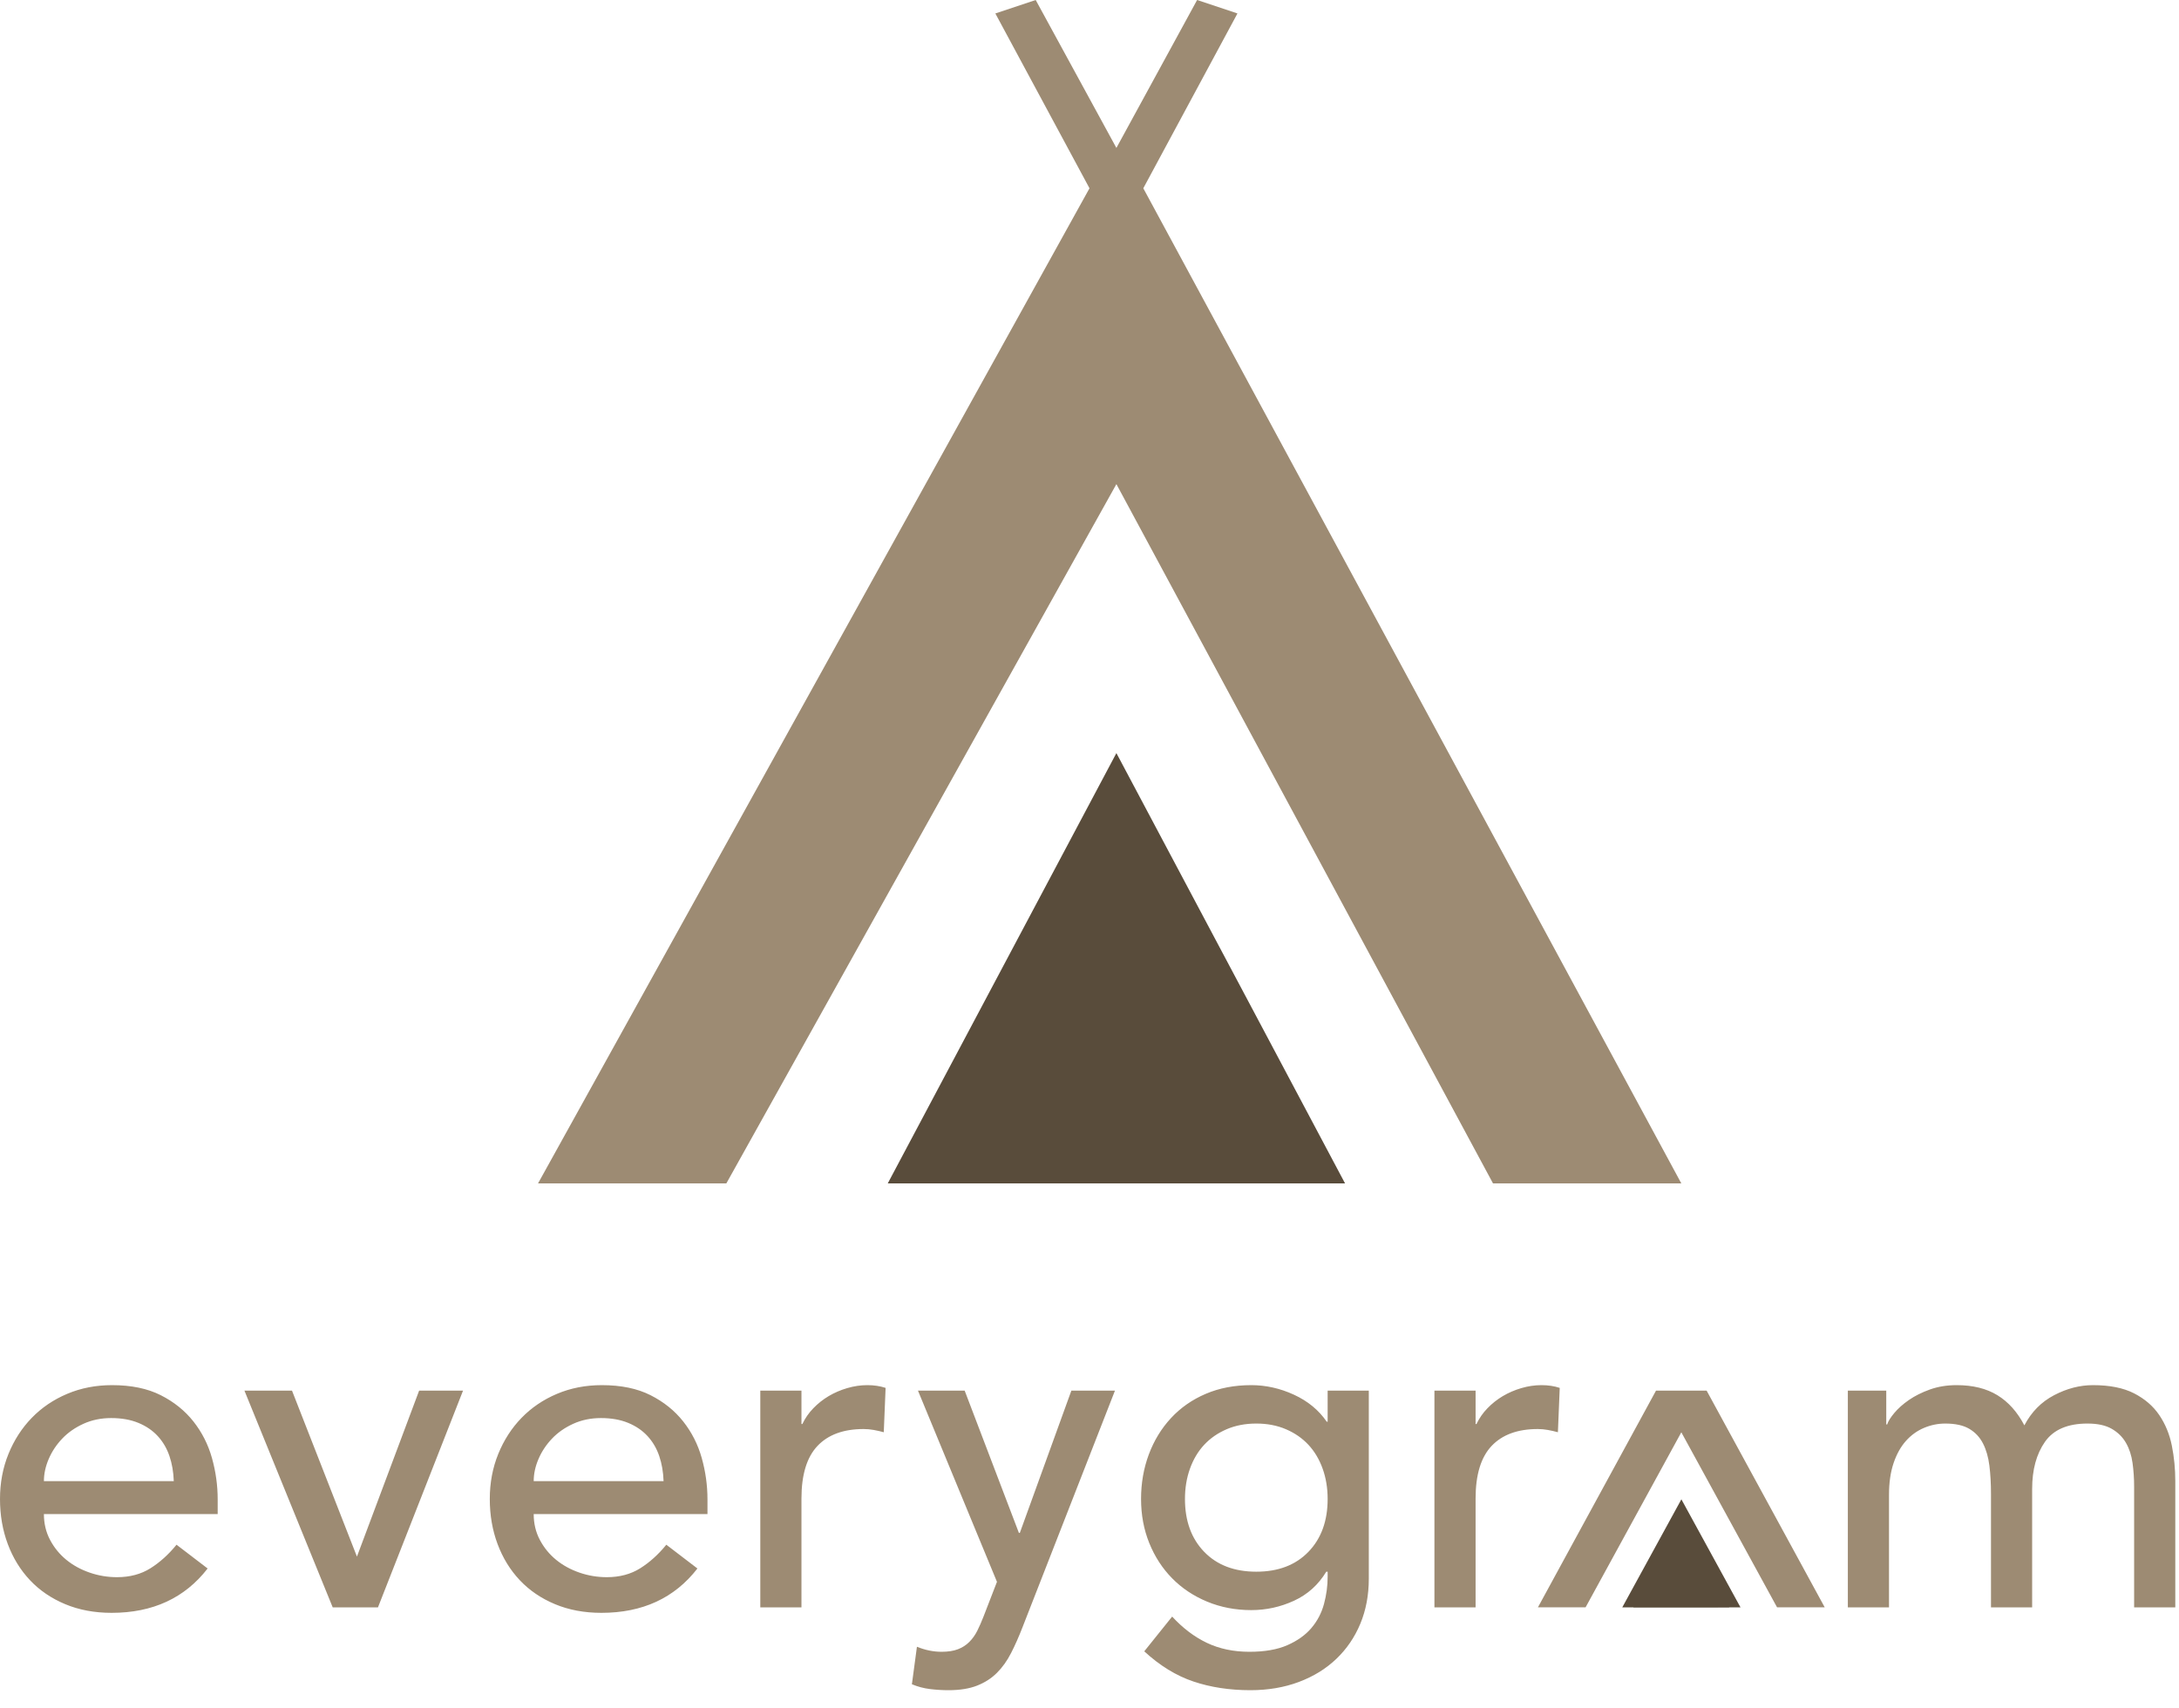 <svg xmlns="http://www.w3.org/2000/svg" width="162" height="127" viewBox="0 0 162 127">
  <g fill="none" fill-rule="evenodd">
    <g transform="translate(0 103)">
      <g transform="translate(114.34 .41)">
        <polygon fill="#9D8B73" points="21.319 0 12.542 16.11 8.777 16.11 0 0 3.543 0 10.66 13.014 17.776 0" transform="matrix(1 0 0 -1 0 16.11)"/>
        <path fill="#594C3B" d="M10.657,9.59 L14.222,16.109 L7.093,16.111 L10.657,9.59 Z"/>
        <path fill="#594C3B" d="M10.664,8.08 L15.059,16.114 L6.27,16.114 L10.664,8.08 Z"/>
      </g>
      <path fill="#9D8B73" d="M8.296 16.932C11.356 16.932 13.736 15.833 15.436 13.634L15.436 13.634 13.124 11.866C12.535 12.591 11.889 13.175 11.186 13.617 10.483 14.059 9.656 14.28 8.704 14.28 8.001 14.28 7.321 14.167 6.664 13.94 6.007 13.713 5.429 13.396 4.93 12.988 4.431 12.58 4.029 12.087 3.723 11.509 3.417 10.931 3.264 10.291 3.264 9.588L3.264 9.588 16.184 9.588 16.184 8.5C16.184 7.457 16.042 6.432 15.759 5.423 15.476 4.414 15.017 3.508 14.382 2.703 13.747 1.898 12.937 1.247 11.951.748 10.965.249 9.758 1.91846539e-13 8.33 1.91846539e-13 7.129 1.91846539e-13 6.018.215 4.998.646 3.978 1.077 3.1 1.672 2.363 2.431 1.626 3.19 1.048 4.086.629 5.117.21 6.148 7.10542736e-15 7.265 7.10542736e-15 8.466 7.10542736e-15 9.667.193 10.784.578 11.815.963 12.846 1.513 13.742 2.227 14.501 2.941 15.26 3.814 15.855 4.845 16.286 5.876 16.717 7.027 16.932 8.296 16.932zM12.92 7.14L3.264 7.14C3.264 6.596 3.383 6.046 3.621 5.491 3.859 4.936 4.193 4.431 4.624 3.978 5.055 3.525 5.582 3.156 6.205 2.873 6.828 2.59 7.514 2.448 8.262 2.448 9.033 2.448 9.707 2.567 10.285 2.805 10.863 3.043 11.345 3.372 11.73 3.791 12.115 4.21 12.404 4.703 12.597 5.27 12.79 5.837 12.897 6.46 12.92 7.14L12.92 7.14zM28.101 16.524L34.425.408 31.161.408 26.537 12.75 21.709.408 18.173.408 24.735 16.524 28.101 16.524zM44.71 16.932C47.77 16.932 50.15 15.833 51.85 13.634L51.85 13.634 49.538 11.866C48.949 12.591 48.303 13.175 47.6 13.617 46.897 14.059 46.07 14.28 45.118 14.28 44.415 14.28 43.735 14.167 43.078 13.94 42.421 13.713 41.843 13.396 41.344 12.988 40.845 12.58 40.443 12.087 40.137 11.509 39.831 10.931 39.678 10.291 39.678 9.588L39.678 9.588 52.598 9.588 52.598 8.5C52.598 7.457 52.456 6.432 52.173 5.423 51.89 4.414 51.431 3.508 50.796 2.703 50.161 1.898 49.351 1.247 48.365.748 47.379.249 46.172 1.91846539e-13 44.744 1.91846539e-13 43.543 1.91846539e-13 42.432.215 41.412.646 40.392 1.077 39.514 1.672 38.777 2.431 38.04 3.19 37.462 4.086 37.043 5.117 36.624 6.148 36.414 7.265 36.414 8.466 36.414 9.667 36.607 10.784 36.992 11.815 37.377 12.846 37.927 13.742 38.641 14.501 39.355 15.26 40.228 15.855 41.259 16.286 42.29 16.717 43.441 16.932 44.71 16.932zM49.334 7.14L39.678 7.14C39.678 6.596 39.797 6.046 40.035 5.491 40.273 4.936 40.607 4.431 41.038 3.978 41.469 3.525 41.996 3.156 42.619 2.873 43.242 2.59 43.928 2.448 44.676 2.448 45.447 2.448 46.121 2.567 46.699 2.805 47.277 3.043 47.759 3.372 48.144 3.791 48.529 4.21 48.818 4.703 49.011 5.27 49.204 5.837 49.311 6.46 49.334 7.14L49.334 7.14zM59.585 16.524L59.585 8.432C59.585 6.664 59.982 5.361 60.775 4.522 61.568 3.683 62.713 3.264 64.209 3.264 64.458 3.264 64.708 3.287 64.957 3.332 65.206 3.377 65.456 3.434 65.705 3.502L65.705 3.502 65.841.204C65.433.068 64.98 1.91846539e-13 64.481 1.91846539e-13 63.982 1.91846539e-13 63.484.074 62.985.221 62.486.368 62.027.567 61.608.816 61.189 1.065 60.809 1.366 60.469 1.717 60.129 2.068 59.857 2.459 59.653 2.89L59.653 2.89 59.585 2.89 59.585.408 56.525.408 56.525 16.524 59.585 16.524zM82.892.41L76.024 17.992C75.752 18.695 75.469 19.335 75.174 19.913 74.879 20.491 74.528 20.984 74.12 21.392 73.712 21.8 73.219 22.117 72.641 22.344 72.063 22.571 71.355 22.684 70.516 22.684 70.063 22.684 69.604 22.656 69.139 22.599 68.674 22.542 68.227 22.423 67.796 22.242L67.796 22.242 68.17 19.454C68.782 19.703 69.394 19.828 70.006 19.828 70.482 19.828 70.884 19.766 71.213 19.641 71.542 19.516 71.825 19.335 72.063 19.097 72.301 18.859 72.499 18.581 72.658 18.264 72.817 17.947 72.975 17.584 73.134 17.176L73.134 17.176 74.12 14.626 73.283 12.599 72.445 10.572 68.248.41 71.72.41 75.752 10.988 75.82 10.988 79.651.41 82.892.41zM92.959 22.684C94.274 22.684 95.475 22.48 96.563 22.072 97.651 21.664 98.58 21.092 99.351 20.355 100.122 19.618 100.717 18.746 101.136 17.737 101.555 16.728 101.765 15.612 101.765 14.388L101.765.408 98.705.408 98.705 2.72 98.637 2.72C98.048 1.859 97.237 1.19 96.206.714 95.175.238 94.115 5.73763259e-13 93.027 5.73763259e-13 91.78 5.73763259e-13 90.653.215 89.644.646 88.635 1.077 87.774 1.677 87.06 2.448 86.346 3.219 85.796 4.12 85.411 5.151 85.026 6.182 84.833 7.287 84.833 8.466 84.833 9.645 85.037 10.738 85.445 11.747 85.853 12.756 86.42 13.628 87.145 14.365 87.87 15.102 88.737 15.68 89.746 16.099 90.755 16.518 91.848 16.728 93.027 16.728 94.138 16.728 95.197 16.496 96.206 16.031 97.215 15.566 98.014 14.847 98.603 13.872L98.705 13.872 98.705 14.252C98.705 14.932 98.614 15.606 98.433 16.275 98.252 16.944 97.94 17.539 97.498 18.06 97.056 18.581 96.461 19.006 95.713 19.335 94.965 19.664 94.024 19.828 92.891 19.828 91.712 19.828 90.658 19.607 89.729 19.165 88.8 18.723 87.938 18.071 87.145 17.21L85.071 19.794C86.227 20.859 87.445 21.607 88.726 22.038 90.007 22.469 91.418 22.684 92.959 22.684zM93.401 13.872C91.769 13.872 90.477 13.379 89.525 12.393 88.573 11.407 88.097 10.098 88.097 8.466 88.097 7.65 88.222 6.896 88.471 6.205 88.72 5.514 89.072 4.924 89.525 4.437 89.978 3.95 90.534 3.564 91.191 3.281 91.848 2.998 92.585 2.856 93.401 2.856 94.217 2.856 94.954 2.998 95.611 3.281 96.268 3.564 96.824 3.95 97.277 4.437 97.73 4.924 98.082 5.514 98.331 6.205 98.58 6.896 98.705 7.65 98.705 8.466 98.705 10.098 98.229 11.407 97.277 12.393 96.325 13.379 95.033 13.872 93.401 13.872zM140.44 16.524L140.44 8.16C140.44 7.253 140.553 6.466 140.78 5.797 141.007 5.128 141.313 4.579 141.698 4.148 142.083 3.717 142.531 3.394 143.041 3.179 143.551 2.964 144.078 2.856 144.622 2.856 145.37 2.856 145.965 2.986 146.407 3.247 146.849 3.508 147.189 3.87 147.427 4.335 147.665 4.8 147.824 5.349 147.903 5.984 147.982 6.619 148.022 7.321 148.022 8.092L148.022 16.524 151.082 16.524 151.082 7.718C151.082 6.29 151.399 5.123 152.034 4.216 152.669 3.309 153.723 2.856 155.196 2.856 155.944 2.856 156.545 2.986 156.998 3.247 157.451 3.508 157.803 3.853 158.052 4.284 158.301 4.715 158.466 5.213 158.545 5.78 158.624 6.347 158.664 6.936 158.664 7.548L158.664 16.524 161.724 16.524 161.724 7.14C161.724 6.233 161.639 5.355 161.469 4.505 161.299 3.655 160.987 2.896 160.534 2.227 160.081 1.558 159.457 1.02 158.664.612 157.871.204 156.851-4.52970994e-13 155.604-4.52970994e-13 154.629-4.52970994e-13 153.666.249 152.714.748 151.762 1.247 151.025 1.995 150.504 2.992 149.983 1.995 149.314 1.247 148.498.748 147.682.249 146.673-4.52970994e-13 145.472-4.52970994e-13 144.747-4.52970994e-13 144.084.108 143.483.323 142.882.538 142.361.799 141.919 1.105 141.477 1.411 141.114 1.734 140.831 2.074 140.548 2.414 140.372 2.697 140.304 2.924L140.236 2.924 140.236.408 137.38.408 137.38 16.524 140.44 16.524zM109.704 16.524L109.704 8.432C109.704 6.664 110.101 5.361 110.894 4.522 111.687 3.683 112.832 3.264 114.328 3.264 114.577 3.264 114.827 3.287 115.076 3.332 115.325 3.377 115.575 3.434 115.824 3.502L115.824 3.502 115.96.204C115.552.068 115.099-4.52970994e-13 114.6-4.52970994e-13 114.101-4.52970994e-13 113.603.074 113.104.221 112.605.368 112.146.567 111.727.816 111.308 1.065 110.928 1.366 110.588 1.717 110.248 2.068 109.976 2.459 109.772 2.89L109.772 2.89 109.704 2.89 109.704.408 106.644.408 106.644 16.524 109.704 16.524z"/>
    </g>
    <g transform="translate(40)">
      <polygon fill="#9D8B73" points="49 0 52 1 45 14 85 88 71 88 43 36 14 88 0 88 41 14 34 1 37 0 43 11"/>
      <polygon fill="#594C3B" points="43 56 60 88 26 88"/>
    </g>
  </g>
</svg>
